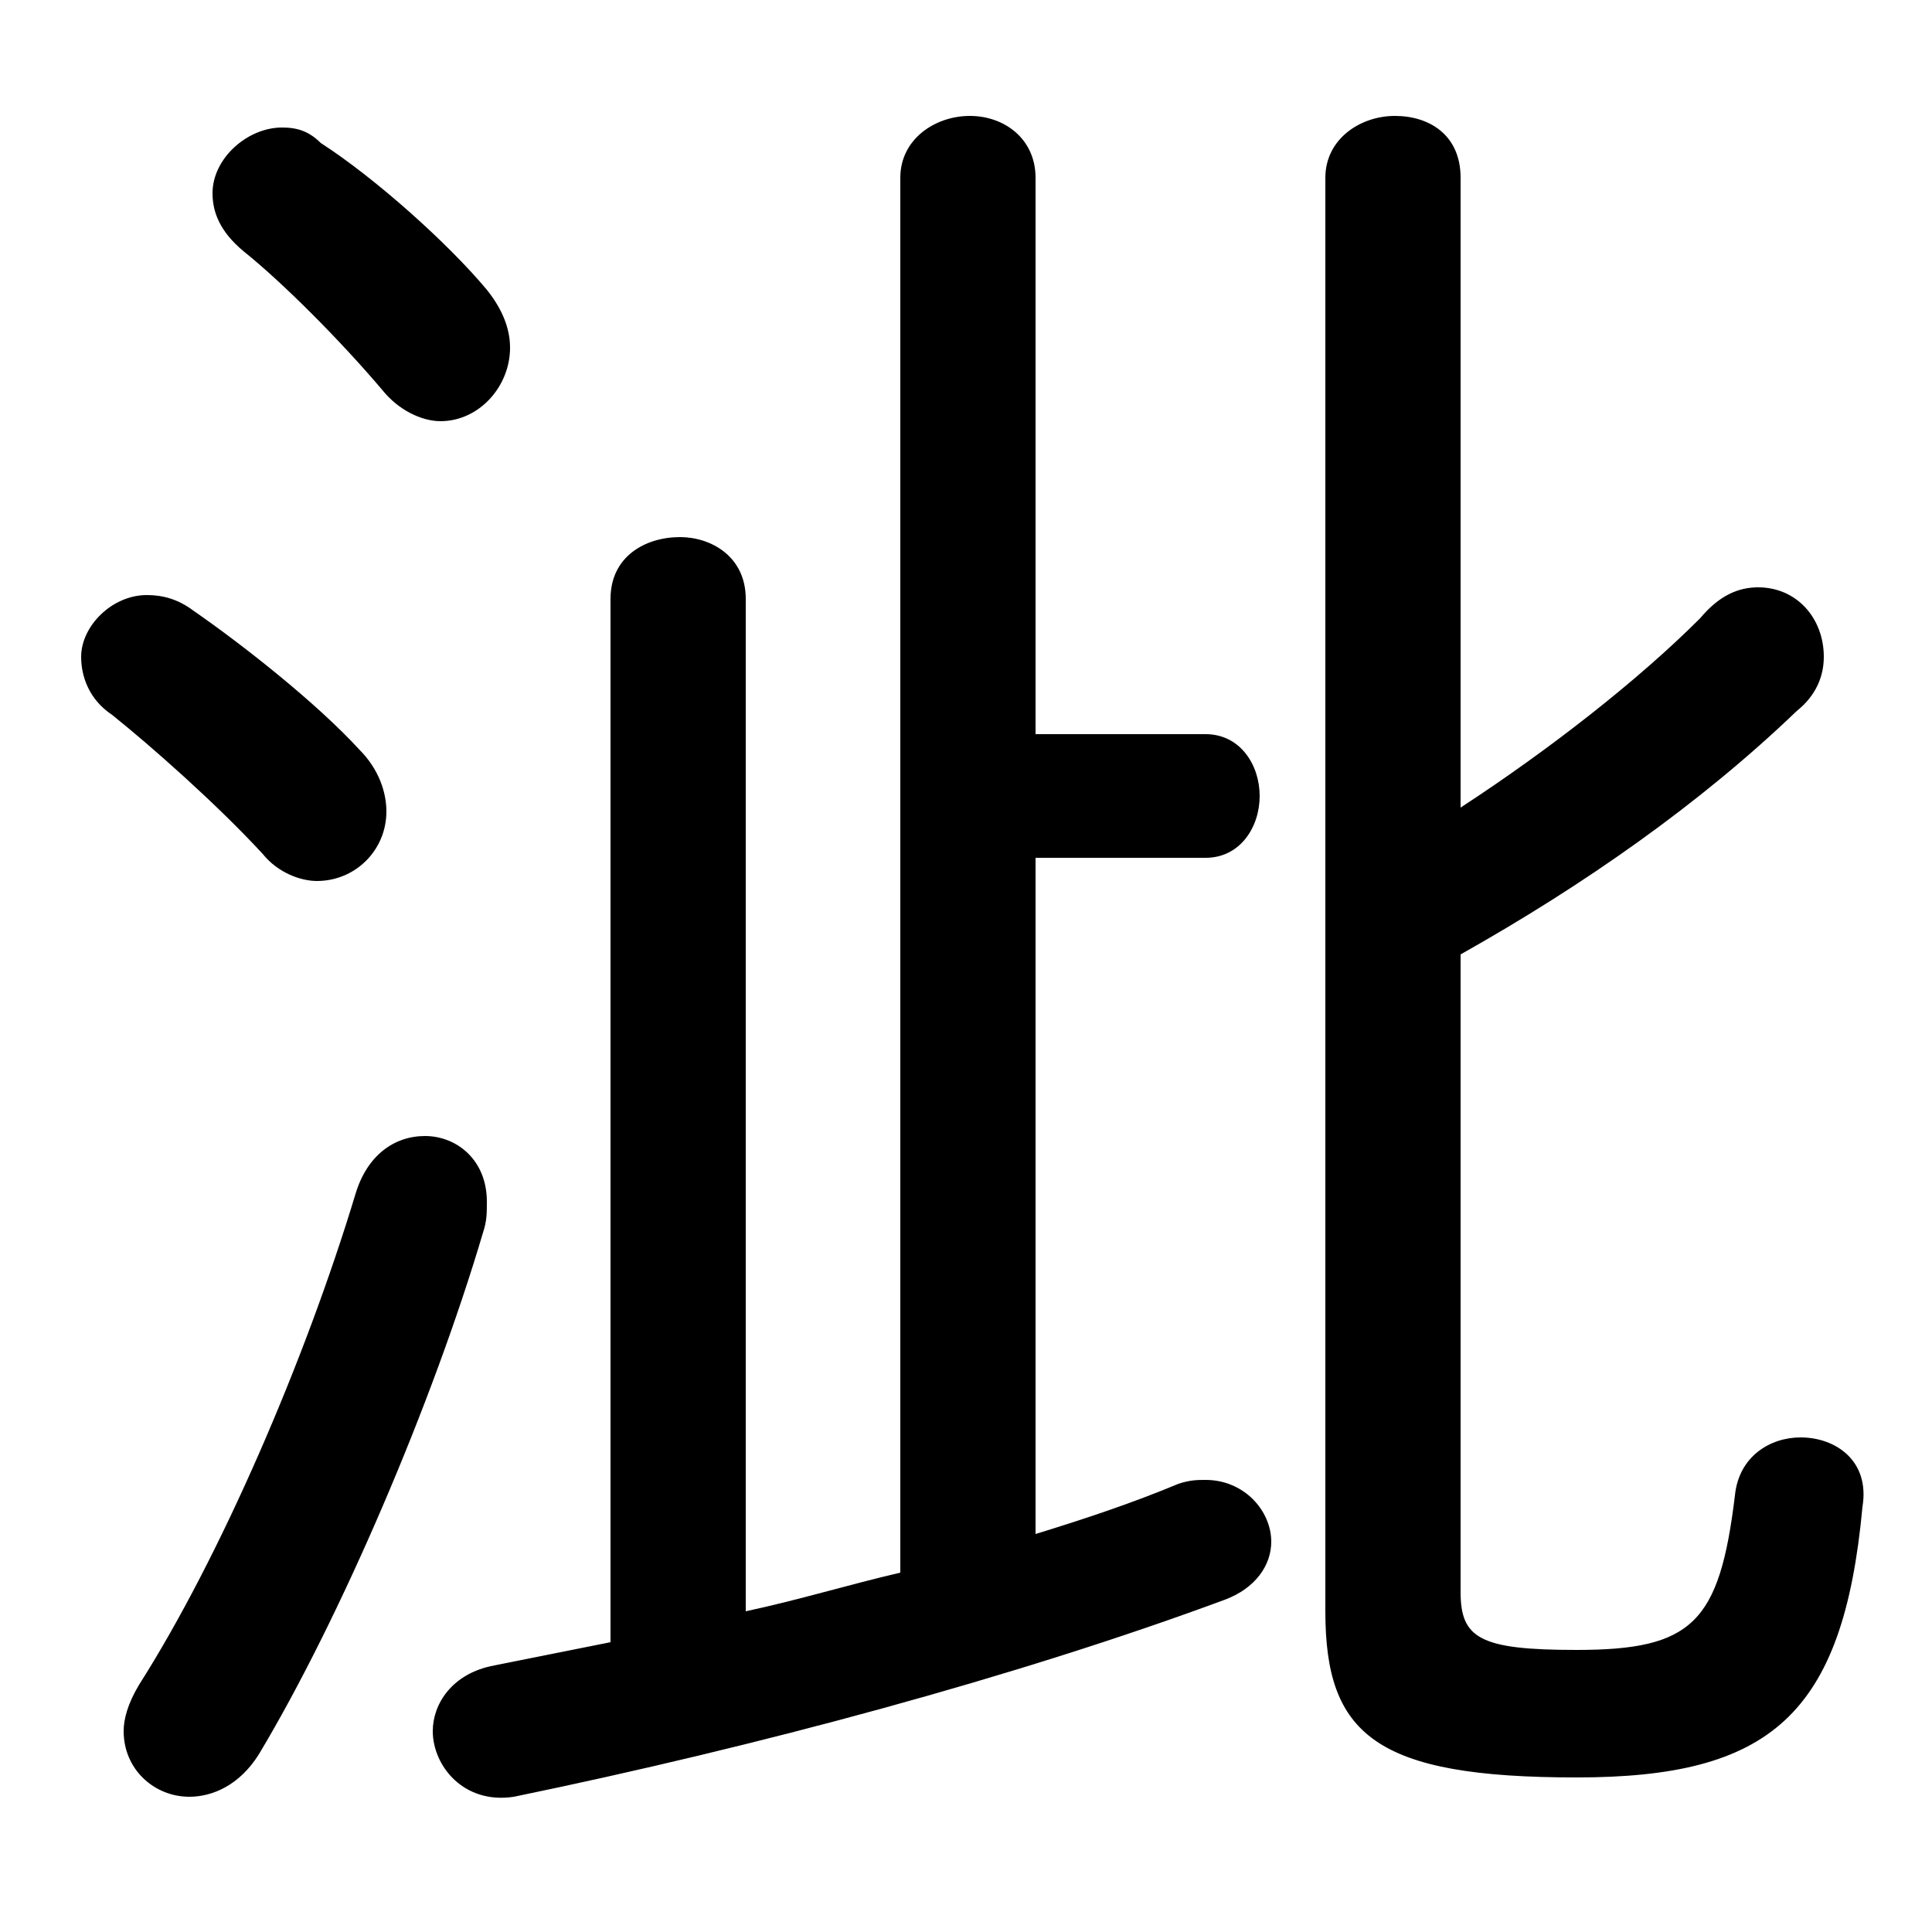 <svg xmlns="http://www.w3.org/2000/svg" viewBox="0 -44.0 50.0 50.0">
    <rect x="0" y="-44.0" width="50.0" height="50.0" fill="#808080" stroke="none"/>
    <g transform="scale(1, -1)">
        <!-- ボディの枠 -->
        <rect x="0" y="-6.0" width="50.0" height="50.0"
            stroke="white" fill="white"/>
        <!-- グリフ座標系の原点 -->
        <circle cx="0" cy="0" r="5" fill="white"/>
        <!-- グリフのアウトライン -->
        <g style="fill:black;stroke:#000000;stroke-width:0;stroke-linecap:round;stroke-linejoin:round;">
        <path d="M 37.8 19.3 C 41.0 21.1 44.0 23.2 46.5 25.6 C 47.0 26.0 47.2 26.5 47.2 27.0 C 47.2 28.0 46.5 28.8 45.5 28.8 C 45.0 28.8 44.5 28.6 44.0 28.0 C 42.4 26.4 40.1 24.6 37.8 23.1 L 37.8 39.4 C 37.8 40.5 37.0 41.0 36.1 41.0 C 35.2 41.0 34.3 40.4 34.3 39.4 L 34.3 2.3 C 34.3 -0.9 35.6 -2.0 40.8 -2.0 C 45.8 -2.0 47.7 -0.4 48.2 5.0 C 48.4 6.2 47.5 6.8 46.6 6.8 C 45.8 6.8 45.0 6.3 44.9 5.3 C 44.5 2.0 43.8 1.3 40.8 1.3 C 38.3 1.3 37.8 1.6 37.8 2.8 Z M 26.8 21.8 L 31.2 21.8 C 32.1 21.8 32.6 22.6 32.6 23.4 C 32.6 24.2 32.1 25.0 31.2 25.0 L 26.8 25.0 L 26.8 39.4 C 26.8 40.4 26.0 41.0 25.1 41.0 C 24.2 41.0 23.3 40.4 23.3 39.4 L 23.3 3.3 C 22.0 3.0 20.7 2.6 19.3 2.3 L 19.3 28.5 C 19.3 29.6 18.4 30.1 17.6 30.1 C 16.7 30.1 15.8 29.6 15.8 28.5 L 15.8 1.5 C 14.8 1.3 13.8 1.1 12.8 0.9 C 11.7 0.7 11.2 -0.1 11.2 -0.8 C 11.2 -1.7 12.0 -2.7 13.3 -2.5 C 19.6 -1.2 26.3 0.6 31.7 2.6 C 32.5 2.9 32.9 3.5 32.9 4.1 C 32.9 4.9 32.2 5.7 31.2 5.7 C 31.0 5.7 30.8 5.7 30.5 5.6 C 29.3 5.1 28.1 4.7 26.8 4.3 Z M 8.3 40.3 C 8.0 40.6 7.7 40.7 7.3 40.7 C 6.4 40.7 5.5 39.9 5.5 39.0 C 5.5 38.5 5.7 38.0 6.3 37.5 C 7.3 36.7 8.8 35.2 9.9 33.9 C 10.3 33.4 10.9 33.1 11.4 33.1 C 12.4 33.1 13.2 34.0 13.2 35.0 C 13.2 35.5 13.0 36.0 12.6 36.5 C 11.6 37.7 9.7 39.4 8.3 40.3 Z M 9.2 13.1 C 7.9 8.8 5.7 3.7 3.6 0.4 C 3.3 -0.1 3.2 -0.5 3.2 -0.8 C 3.2 -1.8 4.0 -2.5 4.9 -2.5 C 5.5 -2.5 6.2 -2.2 6.7 -1.4 C 8.8 2.1 11.2 7.7 12.5 12.1 C 12.6 12.4 12.6 12.6 12.6 12.9 C 12.6 14.0 11.8 14.6 11.0 14.6 C 10.2 14.6 9.5 14.1 9.2 13.1 Z M 5.0 28.2 C 4.6 28.5 4.2 28.6 3.8 28.6 C 2.9 28.6 2.1 27.8 2.1 27.0 C 2.1 26.5 2.3 25.9 2.9 25.5 C 3.9 24.7 5.6 23.2 6.8 21.9 C 7.2 21.4 7.8 21.2 8.2 21.2 C 9.2 21.2 10.0 22.0 10.0 23.0 C 10.0 23.5 9.8 24.1 9.3 24.6 C 8.2 25.8 6.3 27.3 5.0 28.2 Z"/>
    </g>
    </g>
</svg>
